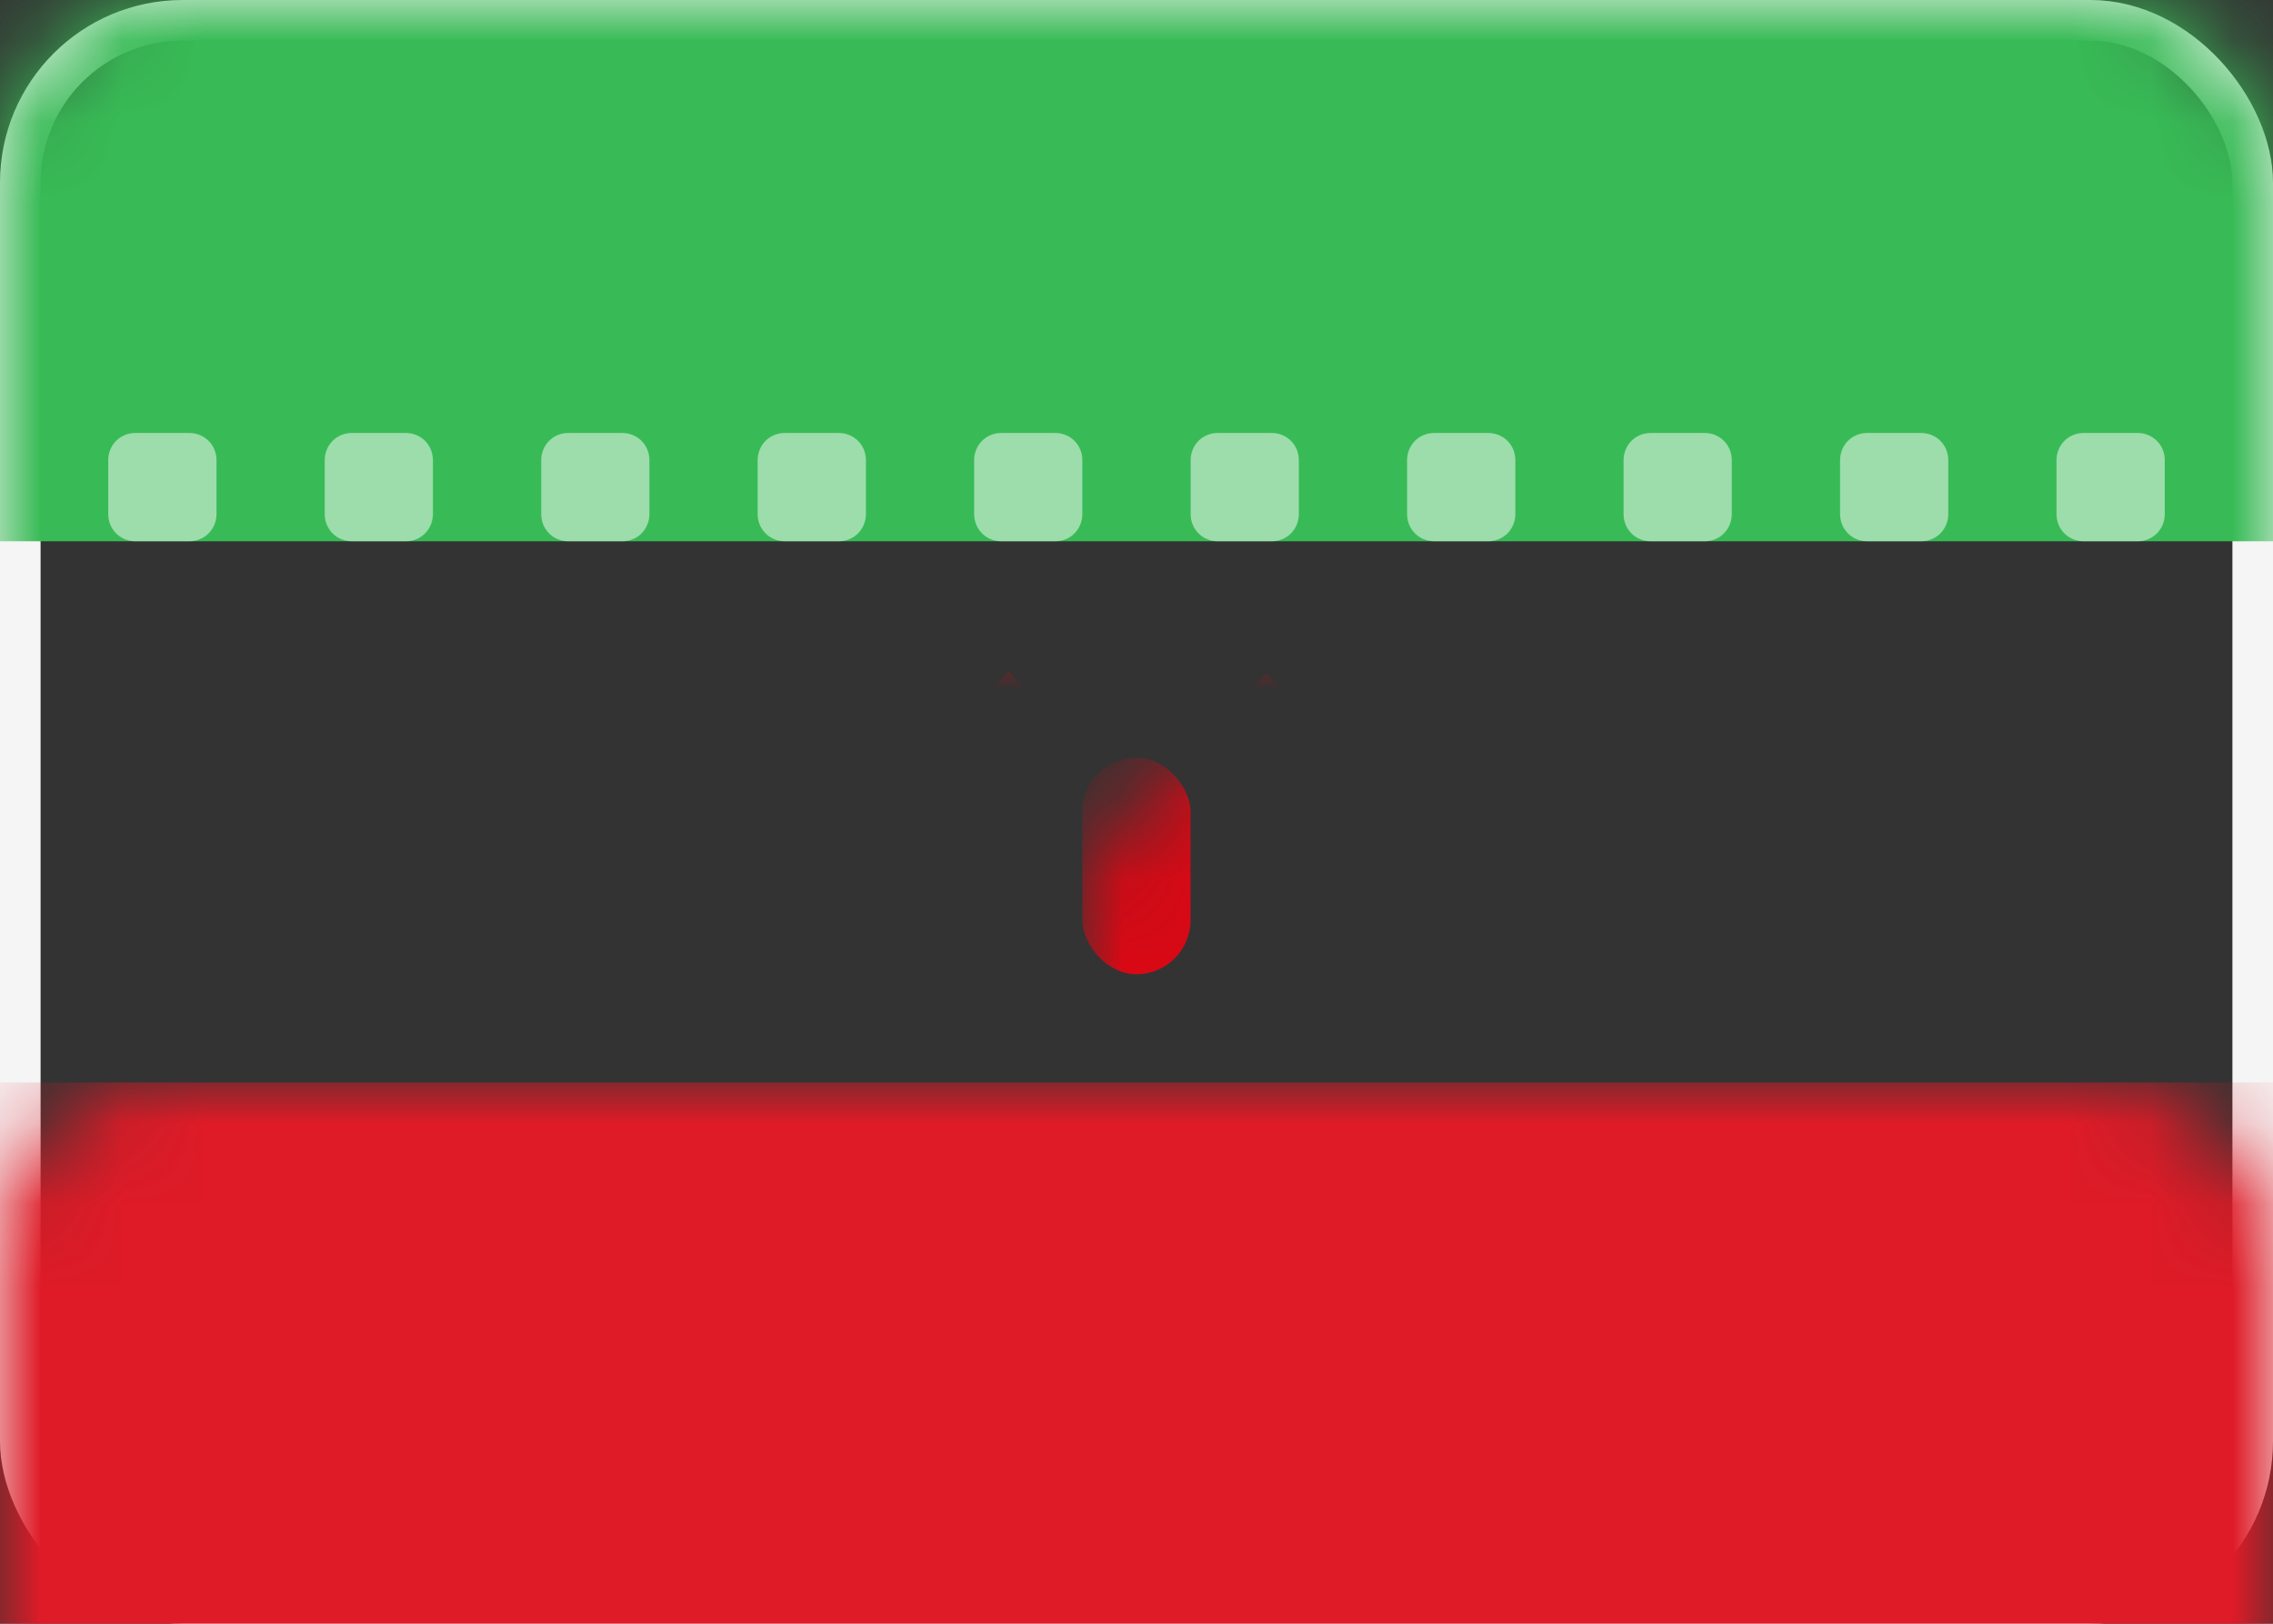 <svg xmlns="http://www.w3.org/2000/svg" xmlns:xlink="http://www.w3.org/1999/xlink" width="28" height="20" viewBox="0 0 28 20"><rect x="0" y="0" width="28" height="20" fill="#333333" stroke="none"/><defs><rect id="a" width="28" height="20" x="0" y="0" rx="2"/></defs><g fill="none" fill-rule="evenodd"><mask id="b" fill="#fff"><use xlink:href="#a"/></mask><rect width="27.5" height="19.5" x=".25" y=".25" stroke="#F5F5F5" stroke-width=".5" rx="2"/><rect width="28" height="6.667" fill="#38BB56" mask="url(#b)"/><rect width="28" height="6.667" y="13.333" fill="#DE1B27" mask="url(#b)"/><path fill="#FFF" fill-opacity=".5" d="M1.333,5.67 C1.333,5.484 1.476,5.333 1.67,5.333 L2.33,5.333 C2.516,5.333 2.667,5.476 2.667,5.67 L2.667,6.33 C2.667,6.516 2.524,6.667 2.33,6.667 L1.67,6.667 C1.484,6.667 1.333,6.524 1.333,6.33 L1.333,5.67 Z M4,5.67 C4,5.484 4.143,5.333 4.336,5.333 L4.997,5.333 C5.183,5.333 5.333,5.476 5.333,5.67 L5.333,6.33 C5.333,6.516 5.191,6.667 4.997,6.667 L4.336,6.667 C4.151,6.667 4,6.524 4,6.33 L4,5.67 Z M6.667,5.67 C6.667,5.484 6.809,5.333 7.003,5.333 L7.664,5.333 C7.849,5.333 8,5.476 8,5.67 L8,6.33 C8,6.516 7.857,6.667 7.664,6.667 L7.003,6.667 C6.817,6.667 6.667,6.524 6.667,6.33 L6.667,5.67 Z M9.333,5.67 C9.333,5.484 9.476,5.333 9.67,5.333 L10.33,5.333 C10.516,5.333 10.667,5.476 10.667,5.67 L10.667,6.33 C10.667,6.516 10.524,6.667 10.33,6.667 L9.67,6.667 C9.484,6.667 9.333,6.524 9.333,6.33 L9.333,5.67 Z M12,5.67 C12,5.484 12.143,5.333 12.336,5.333 L12.997,5.333 C13.183,5.333 13.333,5.476 13.333,5.67 L13.333,6.33 C13.333,6.516 13.191,6.667 12.997,6.667 L12.336,6.667 C12.151,6.667 12,6.524 12,6.33 L12,5.67 Z M14.667,5.67 C14.667,5.484 14.809,5.333 15.003,5.333 L15.664,5.333 C15.849,5.333 16,5.476 16,5.67 L16,6.33 C16,6.516 15.857,6.667 15.664,6.667 L15.003,6.667 C14.817,6.667 14.667,6.524 14.667,6.33 L14.667,5.67 Z M17.333,5.67 C17.333,5.484 17.476,5.333 17.67,5.333 L18.33,5.333 C18.516,5.333 18.667,5.476 18.667,5.67 L18.667,6.33 C18.667,6.516 18.524,6.667 18.33,6.667 L17.67,6.667 C17.484,6.667 17.333,6.524 17.333,6.33 L17.333,5.67 Z M20,5.67 C20,5.484 20.143,5.333 20.336,5.333 L20.997,5.333 C21.183,5.333 21.333,5.476 21.333,5.67 L21.333,6.33 C21.333,6.516 21.191,6.667 20.997,6.667 L20.336,6.667 C20.151,6.667 20,6.524 20,6.33 L20,5.67 Z M22.667,5.67 C22.667,5.484 22.809,5.333 23.003,5.333 L23.664,5.333 C23.849,5.333 24,5.476 24,5.67 L24,6.33 C24,6.516 23.857,6.667 23.664,6.667 L23.003,6.667 C22.817,6.667 22.667,6.524 22.667,6.33 L22.667,5.67 Z M25.333,5.67 C25.333,5.484 25.476,5.333 25.67,5.333 L26.33,5.333 C26.516,5.333 26.667,5.476 26.667,5.67 L26.667,6.33 C26.667,6.516 26.524,6.667 26.33,6.667 L25.67,6.667 C25.484,6.667 25.333,6.524 25.333,6.33 L25.333,5.67 Z M1.333,13.67 C1.333,13.484 1.476,13.333 1.67,13.333 L2.33,13.333 C2.516,13.333 2.667,13.476 2.667,13.67 L2.667,14.33 C2.667,14.516 2.524,14.667 2.33,14.667 L1.67,14.667 C1.484,14.667 1.333,14.524 1.333,14.33 L1.333,13.67 Z M4,13.67 C4,13.484 4.143,13.333 4.336,13.333 L4.997,13.333 C5.183,13.333 5.333,13.476 5.333,13.67 L5.333,14.33 C5.333,14.516 5.191,14.667 4.997,14.667 L4.336,14.667 C4.151,14.667 4,14.524 4,14.33 L4,13.67 Z M6.667,13.67 C6.667,13.484 6.809,13.333 7.003,13.333 L7.664,13.333 C7.849,13.333 8,13.476 8,13.67 L8,14.33 C8,14.516 7.857,14.667 7.664,14.667 L7.003,14.667 C6.817,14.667 6.667,14.524 6.667,14.33 L6.667,13.67 Z M9.333,13.67 C9.333,13.484 9.476,13.333 9.67,13.333 L10.33,13.333 C10.516,13.333 10.667,13.476 10.667,13.67 L10.667,14.33 C10.667,14.516 10.524,14.667 10.33,14.667 L9.67,14.667 C9.484,14.667 9.333,14.524 9.333,14.33 L9.333,13.67 Z M12,13.67 C12,13.484 12.143,13.333 12.336,13.333 L12.997,13.333 C13.183,13.333 13.333,13.476 13.333,13.67 L13.333,14.33 C13.333,14.516 13.191,14.667 12.997,14.667 L12.336,14.667 C12.151,14.667 12,14.524 12,14.33 L12,13.67 Z M14.667,13.67 C14.667,13.484 14.809,13.333 15.003,13.333 L15.664,13.333 C15.849,13.333 16,13.476 16,13.67 L16,14.33 C16,14.516 15.857,14.667 15.664,14.667 L15.003,14.667 C14.817,14.667 14.667,14.524 14.667,14.33 L14.667,13.67 Z M17.333,13.67 C17.333,13.484 17.476,13.333 17.67,13.333 L18.33,13.333 C18.516,13.333 18.667,13.476 18.667,13.67 L18.667,14.33 C18.667,14.516 18.524,14.667 18.33,14.667 L17.67,14.667 C17.484,14.667 17.333,14.524 17.333,14.33 L17.333,13.67 Z M20,13.67 C20,13.484 20.143,13.333 20.336,13.333 L20.997,13.333 C21.183,13.333 21.333,13.476 21.333,13.67 L21.333,14.33 C21.333,14.516 21.191,14.667 20.997,14.667 L20.336,14.667 C20.151,14.667 20,14.524 20,14.33 L20,13.67 Z M22.667,13.67 C22.667,13.484 22.809,13.333 23.003,13.333 L23.664,13.333 C23.849,13.333 24,13.476 24,13.67 L24,14.33 C24,14.516 23.857,14.667 23.664,14.667 L23.003,14.667 C22.817,14.667 22.667,14.524 22.667,14.33 L22.667,13.67 Z M25.333,13.67 C25.333,13.484 25.476,13.333 25.67,13.333 L26.33,13.333 C26.516,13.333 26.667,13.476 26.667,13.67 L26.667,14.33 C26.667,14.516 26.524,14.667 26.33,14.667 L25.67,14.667 C25.484,14.667 25.333,14.524 25.333,14.33 L25.333,13.67 Z" mask="url(#b)"/><path stroke="#D80915" stroke-width=".667" d="M12.654,8.521 C12.252,8.887 12,9.414 12,10 C12,11.105 12.895,12 14,12 L14,12 C15.105,12 16,11.105 16,10 C16,9.425 15.757,8.907 15.369,8.542" mask="url(#b)"/><rect width="1.333" height="2.667" x="13.333" y="9.333" fill="#D80915" mask="url(#b)" rx=".667"/></g></svg>